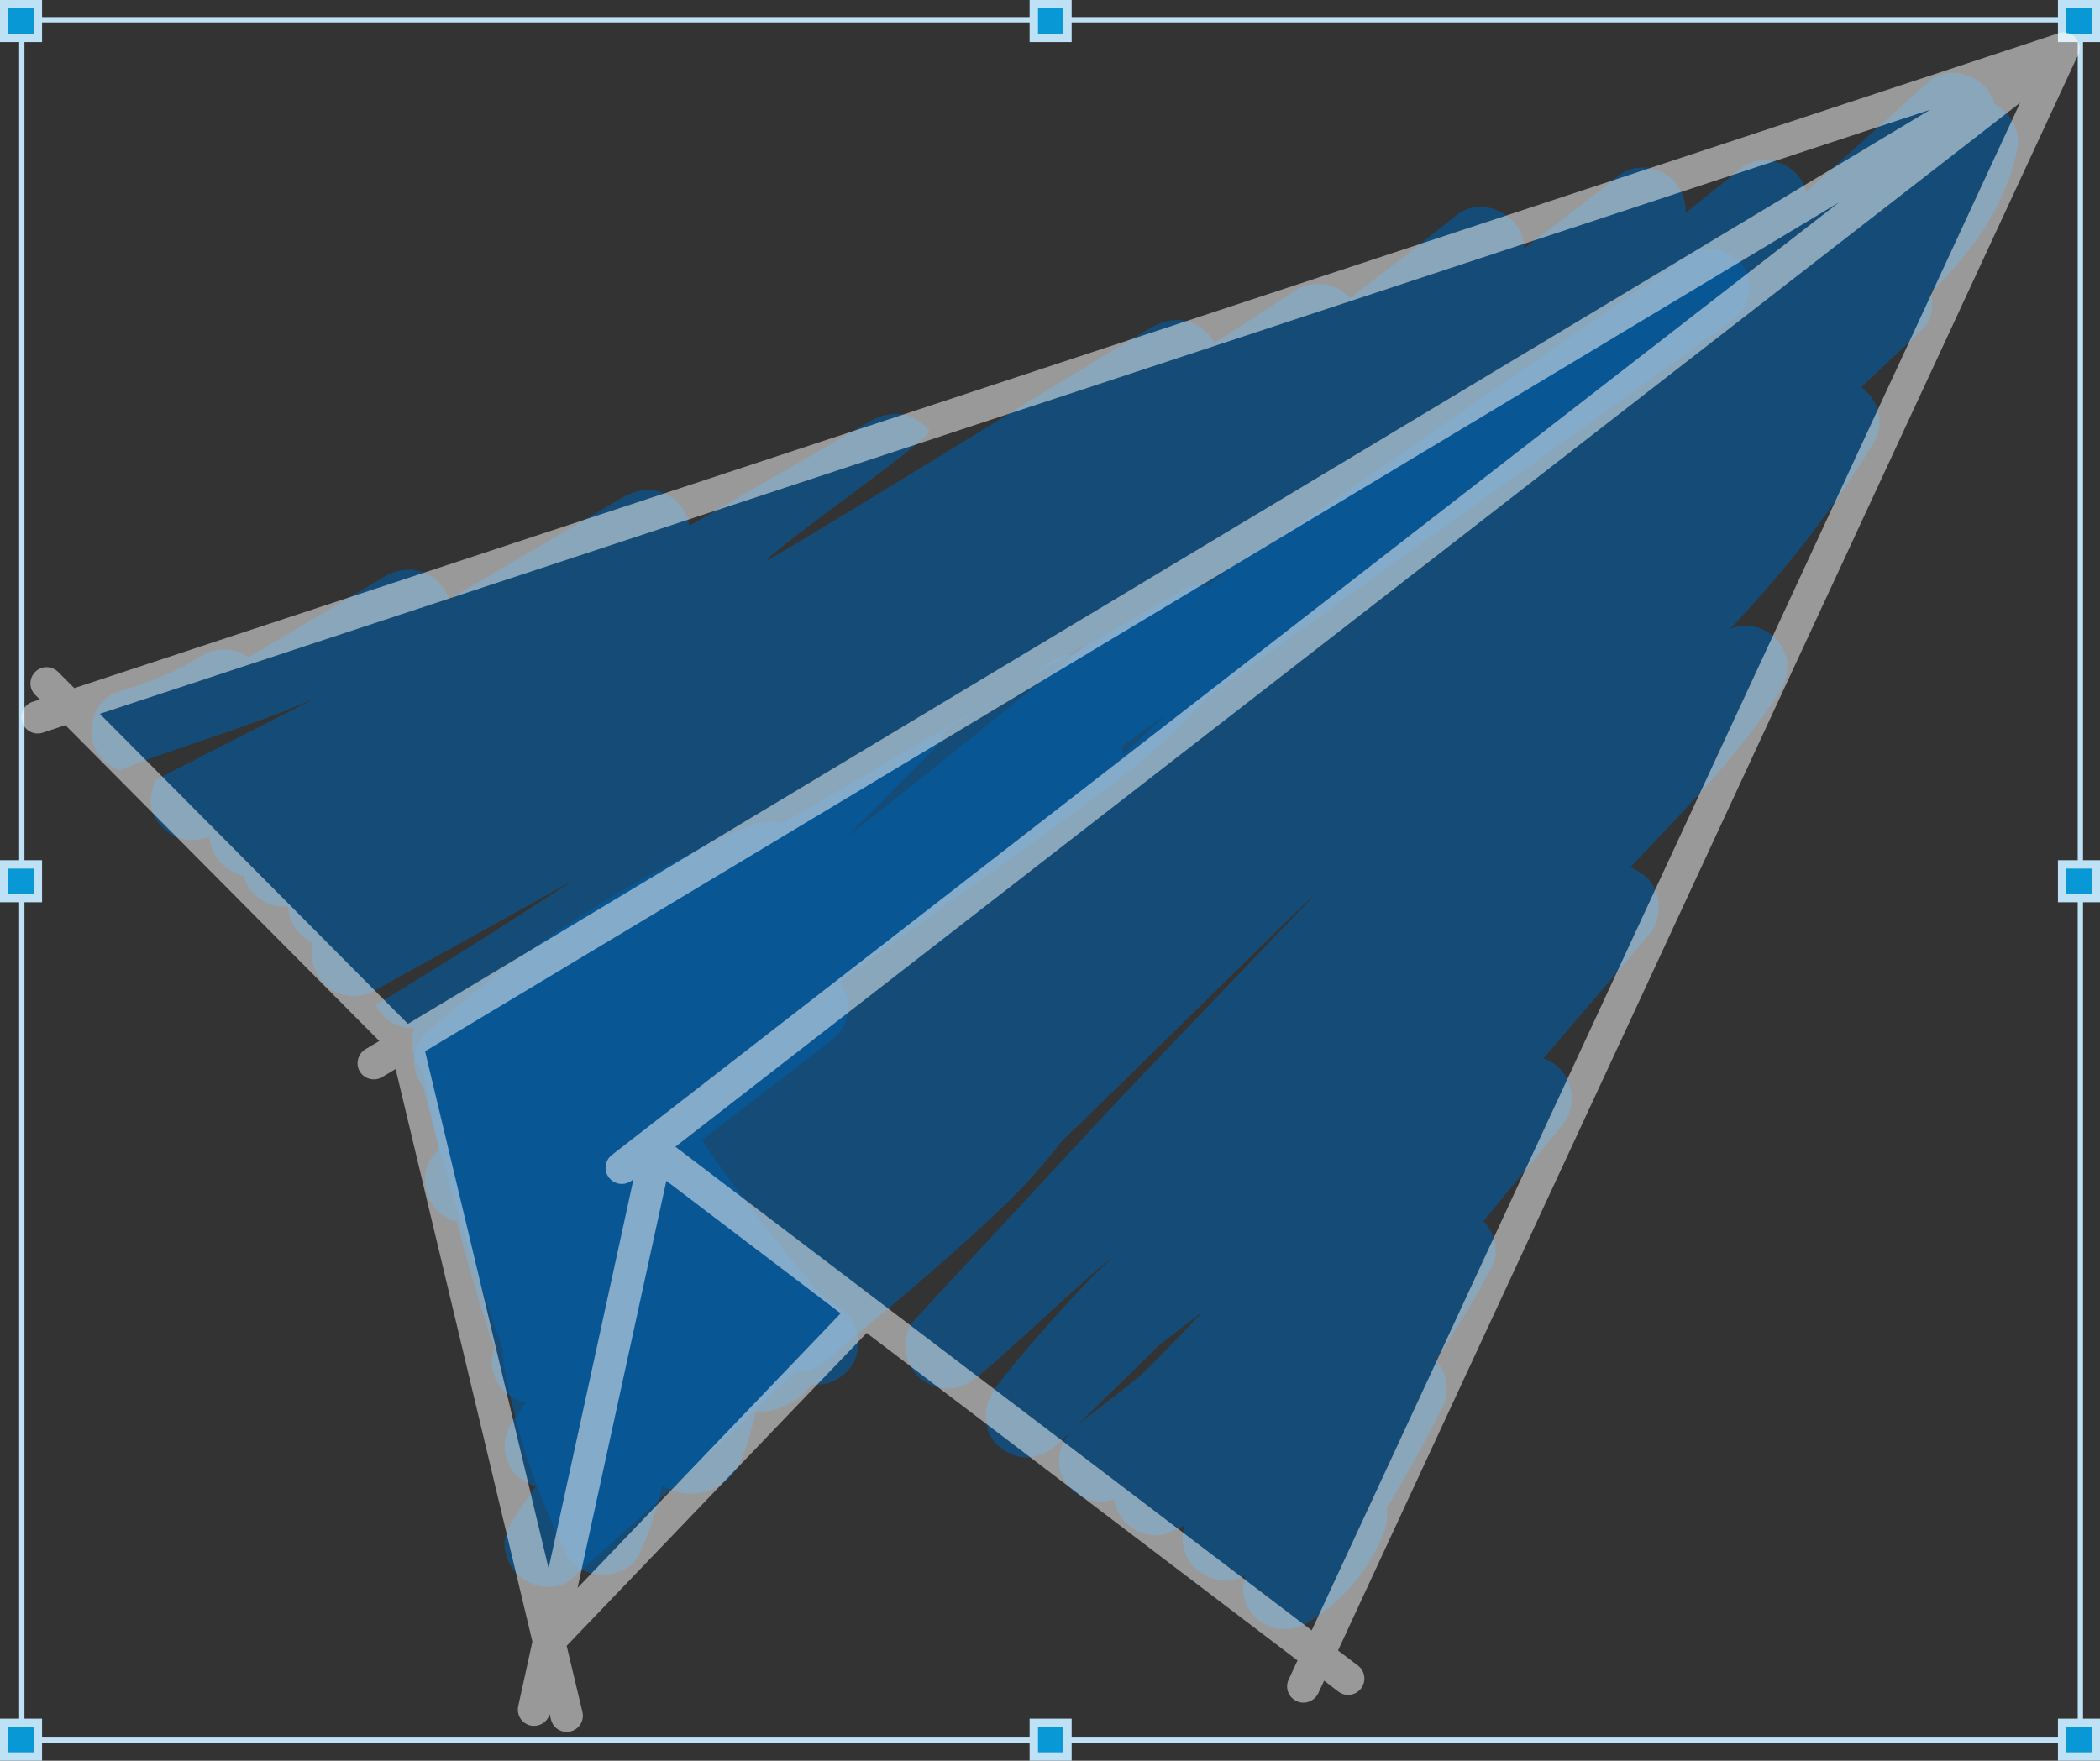 <svg id="Layer_1" xmlns="http://www.w3.org/2000/svg" viewBox="0 0 1348.2 1130.7">
  <rect x="0" y="0" width="1348.2" height="1130.7" fill="#333333" stroke="none"/>
  <style>
    .st0{fill:#BEE1F5;} .st1{fill:#0798D5;} .st2{opacity:0.6;fill:#005DA5;enable-background:new ;} .st3{opacity:0.5;fill:#FFFFFF;}
  </style>
  <title>
    letter
  </title>
  <path class="st0" d="M1335.6 1119.1H14c-.9 0-1.7-.7-1.7-1.7V12.7c0-.9.8-1.7 1.7-1.7h1321.6c.9 0 1.7.7 1.7 1.7v1104.7c-.1 1-.8 1.7-1.7 1.7zm-1319.9-3.3h1318.2V14.4H15.7v1101.4z"/>
  <path class="st0" d="M1321.2 0h27v27h-27zM661 0h27v27h-27z"/>
  <path class="st1" d="M666.4 5.4h16.2v16.2h-16.2z"/>
  <path class="st0" d="M661 1103.7h27v27h-27z"/>
  <path class="st1" d="M666.4 1109.1h16.2v16.2h-16.2zM1326.6 5.4h16.2v16.2h-16.2z"/>
  <path class="st0" d="M0 0h27v27H0z"/>
  <path class="st1" d="M5.4 5.4h16.2v16.2H5.4z"/>
  <path class="st0" d="M1321.2 1103.7h27v27h-27z"/>
  <path class="st1" d="M1326.6 1109.1h16.2v16.2h-16.2z"/>
  <path class="st0" d="M0 1103.7h27v27H0z"/>
  <path class="st1" d="M5.4 1109.1h16.2v16.2H5.4z"/>
  <path class="st0" d="M1321.2 552.4h27v27h-27z"/>
  <path class="st1" d="M1326.6 557.8h16.2V574h-16.2z"/>
  <path class="st0" d="M0 552.4h27v27H0z"/>
  <path class="st1" d="M5.4 557.8h16.2V574H5.4z"/>
  <g>
    <path class="st2" d="M1120.2 172.7c-6.8-10.9-23.1-17.7-34.8-9.6-58.8 40.5-117.5 81.1-176.3 121.6-32 22.1-63.9 44.1-95.9 66.2-1.5.5-3 1.1-4.5 1.9-11.9 6.6-22.7 14.6-32.9 23.5-5.6-1.1-11.6-.4-17.1 2.8-23.5 13.7-47 27.5-70.6 41.2-5.6.5-11.2 2.8-16.1 6.9-3.1 2.7-6.3 5.3-9.4 8l-90.9 53.1c-23.2 13.6-46.4 27.1-69.7 40.7-6.6-2.2-14-1.4-21.1 1.6-59.3 25.7-114.7 59.1-166 98.5-14.2 10.9-28 22.4-41.5 34.3-9.5 8.4-9.7 23.8-2.4 33.5.2.3.4.5.6.8 14.5 57.2 31.7 113.8 51.5 169.4-.3 3-.1 6.1.4 9.2 7.4 42.3 21.3 83.2 40.2 121.7 8.5 17.5 38.2 17.8 46.6 0 6.8-14.3 11.5-29 14.7-44.1 1.6.9 3.2 1.8 4.9 2.5 15.9 6.7 34.8 1 43.5-14.3 5-8.7 7.5-19.3 10.2-28.9.6-2.1 1.2-4.3 1.7-6.4 11.5.2 22.9-4.3 31.2-12.4 1.6-1.6 3.2-3.4 4.6-5.3l3 .1c11.4.3 23.5-8.5 26-19.8 2.8-12.3-2.1-23.5-12.4-30.5-3.1-2.1-6.2-4.2-9.3-6.4-17.1-19.6-33.5-39.7-49.2-60.3-.1-.2-.3-.4-.5-.7-.9-1.1-1.7-2.3-2.5-3.4-1.9-2.6-3.9-5.2-5.8-7.8-4-5.5-8-11-11.9-16.6-2.7-3.8-5.3-7.7-8-11.6 6.6-5.1 13.3-10.2 19.9-15.3 20.2-15.5 40.4-31 60.6-46.6 5.8-4.5 10.4-8.7 12.4-16.1 1.8-6.5 1-15.1-2.7-20.8-.6-1-1.3-1.9-2-2.8 15.8-11.3 31.5-22.6 47.3-34l90.6-65.1c29.2-21.1 58.5-42.5 84-68.1 5.5-5.5 10.9-11.2 16.2-16.9l253.9-182.1c26.5-19 52.9-38 79.4-56.9 5.6-4 10-8.3 11.9-15.1 2.3-6 1.7-14.1-1.8-19.6zm-732.8 651c-.1-.5-.1-1-.2-1.4l.6 1.2c-.2.1-.3.2-.4.2z"/>
    <path class="st2" d="M1282.7 68.1c-.7-.5-1.5-.9-2.3-1.3-1.1-4-3.1-7.7-6.2-11.1-8.3-8.9-25.3-12.8-35.3-3.8-26.4 23.8-52.8 47.6-79.2 71.3-1.1-4.3-3.3-8.3-6.3-11.5-8.6-9.3-24.7-12.3-35.3-3.8-12 9.7-24 19.3-36 28.9.1-1.5.1-3 0-4.3-.8-6.1-3.1-11.5-7.3-16.1-8.7-9.4-24.7-12.2-35.3-3.8-20.2 16-40.6 31.6-61.2 47 .2-5.3-1.3-10.7-5-15.4-8.6-11-25.8-15.8-37.7-6.4-22.8 18.1-45.8 36-69 53.7-.2-.2-.3-.4-.5-.6-9.3-10-23.9-11.3-35.3-3.8-17 11.2-34.1 22.2-51.2 33.2-.7-1.3-1.5-2.6-2.4-3.8-9.7-12.5-24.5-13.9-37.7-6.4-45.8 26.6-200.9 123.4-247 149.9-.4-4.6 107.1-79.3 104.1-83.2-9.7-12.4-24.5-14-37.7-6.4-38.8 22.4-77.6 44.9-116.4 67.3-.5-4.2-2-8.3-4.8-12-9.6-12.4-24.6-14-37.7-6.4-37.2 21.9-74.5 43.7-111.7 65.6-.8-2.8-2.1-5.5-4.1-8-9.6-12.3-24.6-14.1-37.7-6.4-29 17.2-57.9 34.4-86.9 51.6-9.2-6.8-21.3-6.6-31.4-.3-2.4 1.4-4.7 2.9-7.1 4.2-.4.2-2.8 1.6-4.1 2.3-1.5.7-4.7 2.3-5.2 2.6-2.1 1-4.3 2-6.5 2.9-9.4 4.1-19.1 7.4-29 10.2-13.6 3.8-21.4 21.8-16.1 34.6 3.5 8.4 9.7 13.8 17.1 16.1 31-13.7 78.2-25.6 125.6-46.6l-102.7 52.6c-4.6 8.7-5.1 19.1 1.5 27.7 8.4 10.8 21 13.5 32.7 8.8.3 2.1.7 4.2 1.3 6.2 3 9.8 11.2 16.7 20.6 19.2 1.3 4.1 3.5 8 6.1 10.8 5.8 6.2 14.2 9.4 22.6 8.6.1 6.1 2.4 12 7.1 17.1 2.7 2.9 5.7 5 9 6.4-.9 3.3-1.3 6.7-.9 9.5.8 6.1 3.1 11.5 7.3 16.1 7.8 8.4 19.7 10.7 30 6.6 43.8-24.1 87.5-48.3 131-72.7-42 27.5-84.4 54.5-127.4 80.4 1.1 2.3 2.6 4.5 4.3 6.3 5.3 5.7 12.8 8.8 20.3 8.7-3.1 9.2-.5 20.3 5.8 27.2 3.1 16.8 6.6 33.6 10.3 50.3-1 1.1-1.9 2.2-2.9 3.3-8.8 10.2-7.8 25.9 1.2 35.5 3.8 4.1 8.3 6.6 13.1 7.8 6.5 24.9 13.8 49.6 21.7 74.1.7 2.1 1.7 4 2.9 5.8-1.5 3.7-2.3 7.6-2 12 .5 6.7 4.2 14.5 9.7 18.6 3.9 3 8.1 4.8 12.2 5.6-2.6 3.5-5.1 7.1-7.6 10.7-4.1 5.9-6.7 12-6.1 19.4.5 6.7 4.2 14.5 9.7 18.6 3.3 2.5 6.8 4.2 10.3 5.1-4.7 6.7-9.3 13.4-13.8 20.3-3.8 5.9-7.1 12.1-6.1 19.4.8 6.1 3.1 11.5 7.3 16.1 8.3 9 25.2 12.7 35.3 3.8 48.9-43.3 96.9-87.7 143.8-133.1 6.1.6 12.3-.9 17.1-4.9 26.9-22.6 59.6-49.5 85.7-72.9 36.4-32.6 48.3-44.7 69-70.9 28.6-27.1 134.3-132 163-159.1-17.1 18.4-115 120.2-132.2 138.6-41.9 45.2-83.9 90.5-125.8 135.7-9.1 9.9-7.5 26.1 1.2 35.5 9 9.7 24.3 11.8 35.3 3.8 21.7-15.7 69.5-63.8 91.1-79.7-18.4 15.7-61.9 65.1-76.1 84.7-8.3 11.4-8.6 28.8 3.5 38 5.5 4.1 12.4 7 19.4 6.1 7.6-1 13.1-4.4 18.6-9.7 2-2 4-3.9 6.1-5.9-7.4 9.2-9.2 23-1.5 32.9 7.6 9.8 19.3 13.2 30.3 9.8.5 2.9 1.4 5.7 2.7 8.3 5.9 11.3 20.5 18.2 32.9 12.9 3.3-1.4 6.6-3 9.7-4.6-.4 1.1-.7 2.3-.9 3.6-1.2 6.6.4 15.1 4.6 20.5 7.8 10.1 23.6 15.3 35.1 8.2-2.7 8.9-1.1 18.4 5.9 25.9 9.5 10.2 23.6 10.9 35.3 3.8 21.4-13.1 38.8-33.9 47.9-57.3 1.9-4.9 2.5-10.4 1.8-15.6 12.8-21.3 24.9-43.1 36.1-65.3 4.6-9.2 2.6-22.1-4.5-29.7 1.9-2.9 3.9-5.9 5.8-8.8 10.6-16.6 20.7-33.4 30-50.8 5.3-9.9 2.2-22.2-5.2-29.9.2-.3.4-.5.6-.8 16.8-20.2 33.4-40.6 50.1-61 8.5-10.4 7.9-25.7-1.2-35.5-2.8-3.1-6.8-5.6-11.1-7.1 22.8-26.5 45.5-53.1 68.1-79.8 9.1-10.8 8-29.3-3.5-38-2.7-2-5.7-3.7-8.9-4.9 1.6-1.7 3.3-3.4 4.9-5.1 31.9-33.6 64.5-67.1 90.2-105.9 7.5-11.3 8.7-24.9-1.2-35.5-7.6-8.2-19.3-10.7-29.5-6.8 9.6-10.2 19-20.7 28.2-31.4 24.2-28.3 45.9-58.3 65-90.2 3.2-5.3 3.2-15.1.9-20.6-2.2-5.3-5.4-9.5-10.1-12.8 13.1-12.4 26.1-24.8 39.2-37.1 6.1-5.7 7.4-15.1 5.4-23.5 25.9-26 47.9-55.2 55.6-92.3 2.1-10.9-3.5-22.1-12.4-27.7zM525.2 556.5c-.5.4-1.1.9-1.6 1.3.6-.6 1.2-1.2 1.8-1.9-.1.3-.2.5-.2.6zm123.4-102.8c-34.7 28.2-69.6 56-104.8 83.6 19.1-19.3 38.1-38.5 57.3-57.7 2.4-2.4 4.3-6.3 5.3-10.3 30.7-18.6 61.3-37.3 91.8-56.3-16.5 13.7-33 27.3-49.6 40.7zm72.6 31.2c-.2-1.8-.6-3.6-1.2-5.4 9.4-6.8 18.9-13.6 28.3-20.5-9 8.7-18.1 17.3-27.1 25.9zm42.9 365.9c-5.6 5.9-11.2 11.8-16.9 17.6-3.1 3.1-6.1 6.2-9.2 9.2-1.3 1.3-2.7 2.6-4 3.9-.3.3-1 1-1.7 1.8l-.2.2.3-.3-.3.3c-13.3 10.5-26.7 21-40.2 31.4 17.6-17.1 35.2-34.2 52.7-51.4 9.3-7.3 18.7-14.4 28.1-21.6-3 2.9-5.8 5.9-8.6 8.9z"/>
    <path class="st3" d="M871.8 1069.6l-12.8-9.7L1333.1 37.4c2.6-3.5 2.8-8.4.3-12.1-2.8-4.1-8.1-5.6-12.6-3.7L47.7 441.9l-10.4-10.4c-4.1-4.1-10.7-4.1-14.7 0-4.1 4.1-4.1 10.7 0 14.7l3 3-4.7 1.5c-5.5 1.8-8.4 7.7-6.6 13.2 1.8 5.5 7.7 8.4 13.2 6.6l14.5-4.8 201.5 202.8-8.9 5.3c-4.9 3-6.5 9.4-3.6 14.3 3 4.9 9.4 6.5 14.3 3.6l8.7-5.2 87.8 367.7-9.1 41.5c-1.2 5.6 2.3 11.2 8 12.4.7.2 1.5.2 2.2.2 4.6 0 8.7-3 10-7.5l.8 3.4c1.1 4.8 5.4 8 10.1 8 .8 0 1.6-.1 2.4-.3 5.6-1.3 9.1-7 7.7-12.6l-10.1-42.4L556.4 856 833 1066.3l-5.7 12.3c-2.4 5.2-.2 11.4 5.1 13.8 1.4.7 2.9 1 4.4 1 3.9 0 7.7-2.2 9.5-6l3.8-8.1 9.1 7c4.6 3.5 11.1 2.6 14.6-2 3.5-4.7 2.6-11.2-2-14.7zM64.1 458.4l1175-387.9-977.2 587L64.1 458.4zM1180.6 130L392.8 741.7c-4.5 3.5-5.4 10.1-1.8 14.6 2.1 2.6 5.1 4 8.2 4 2.2 0 4.5-.7 6.4-2.2l1.1-.9-54.5 250-79.3-332.1L1180.6 130zm-809.8 889.7l57-261.4 111.9 85.1-168.9 176.3zm62.8-283.3L1296.9 66l-454.8 981-408.5-310.6z"/>
  </g>
</svg>
